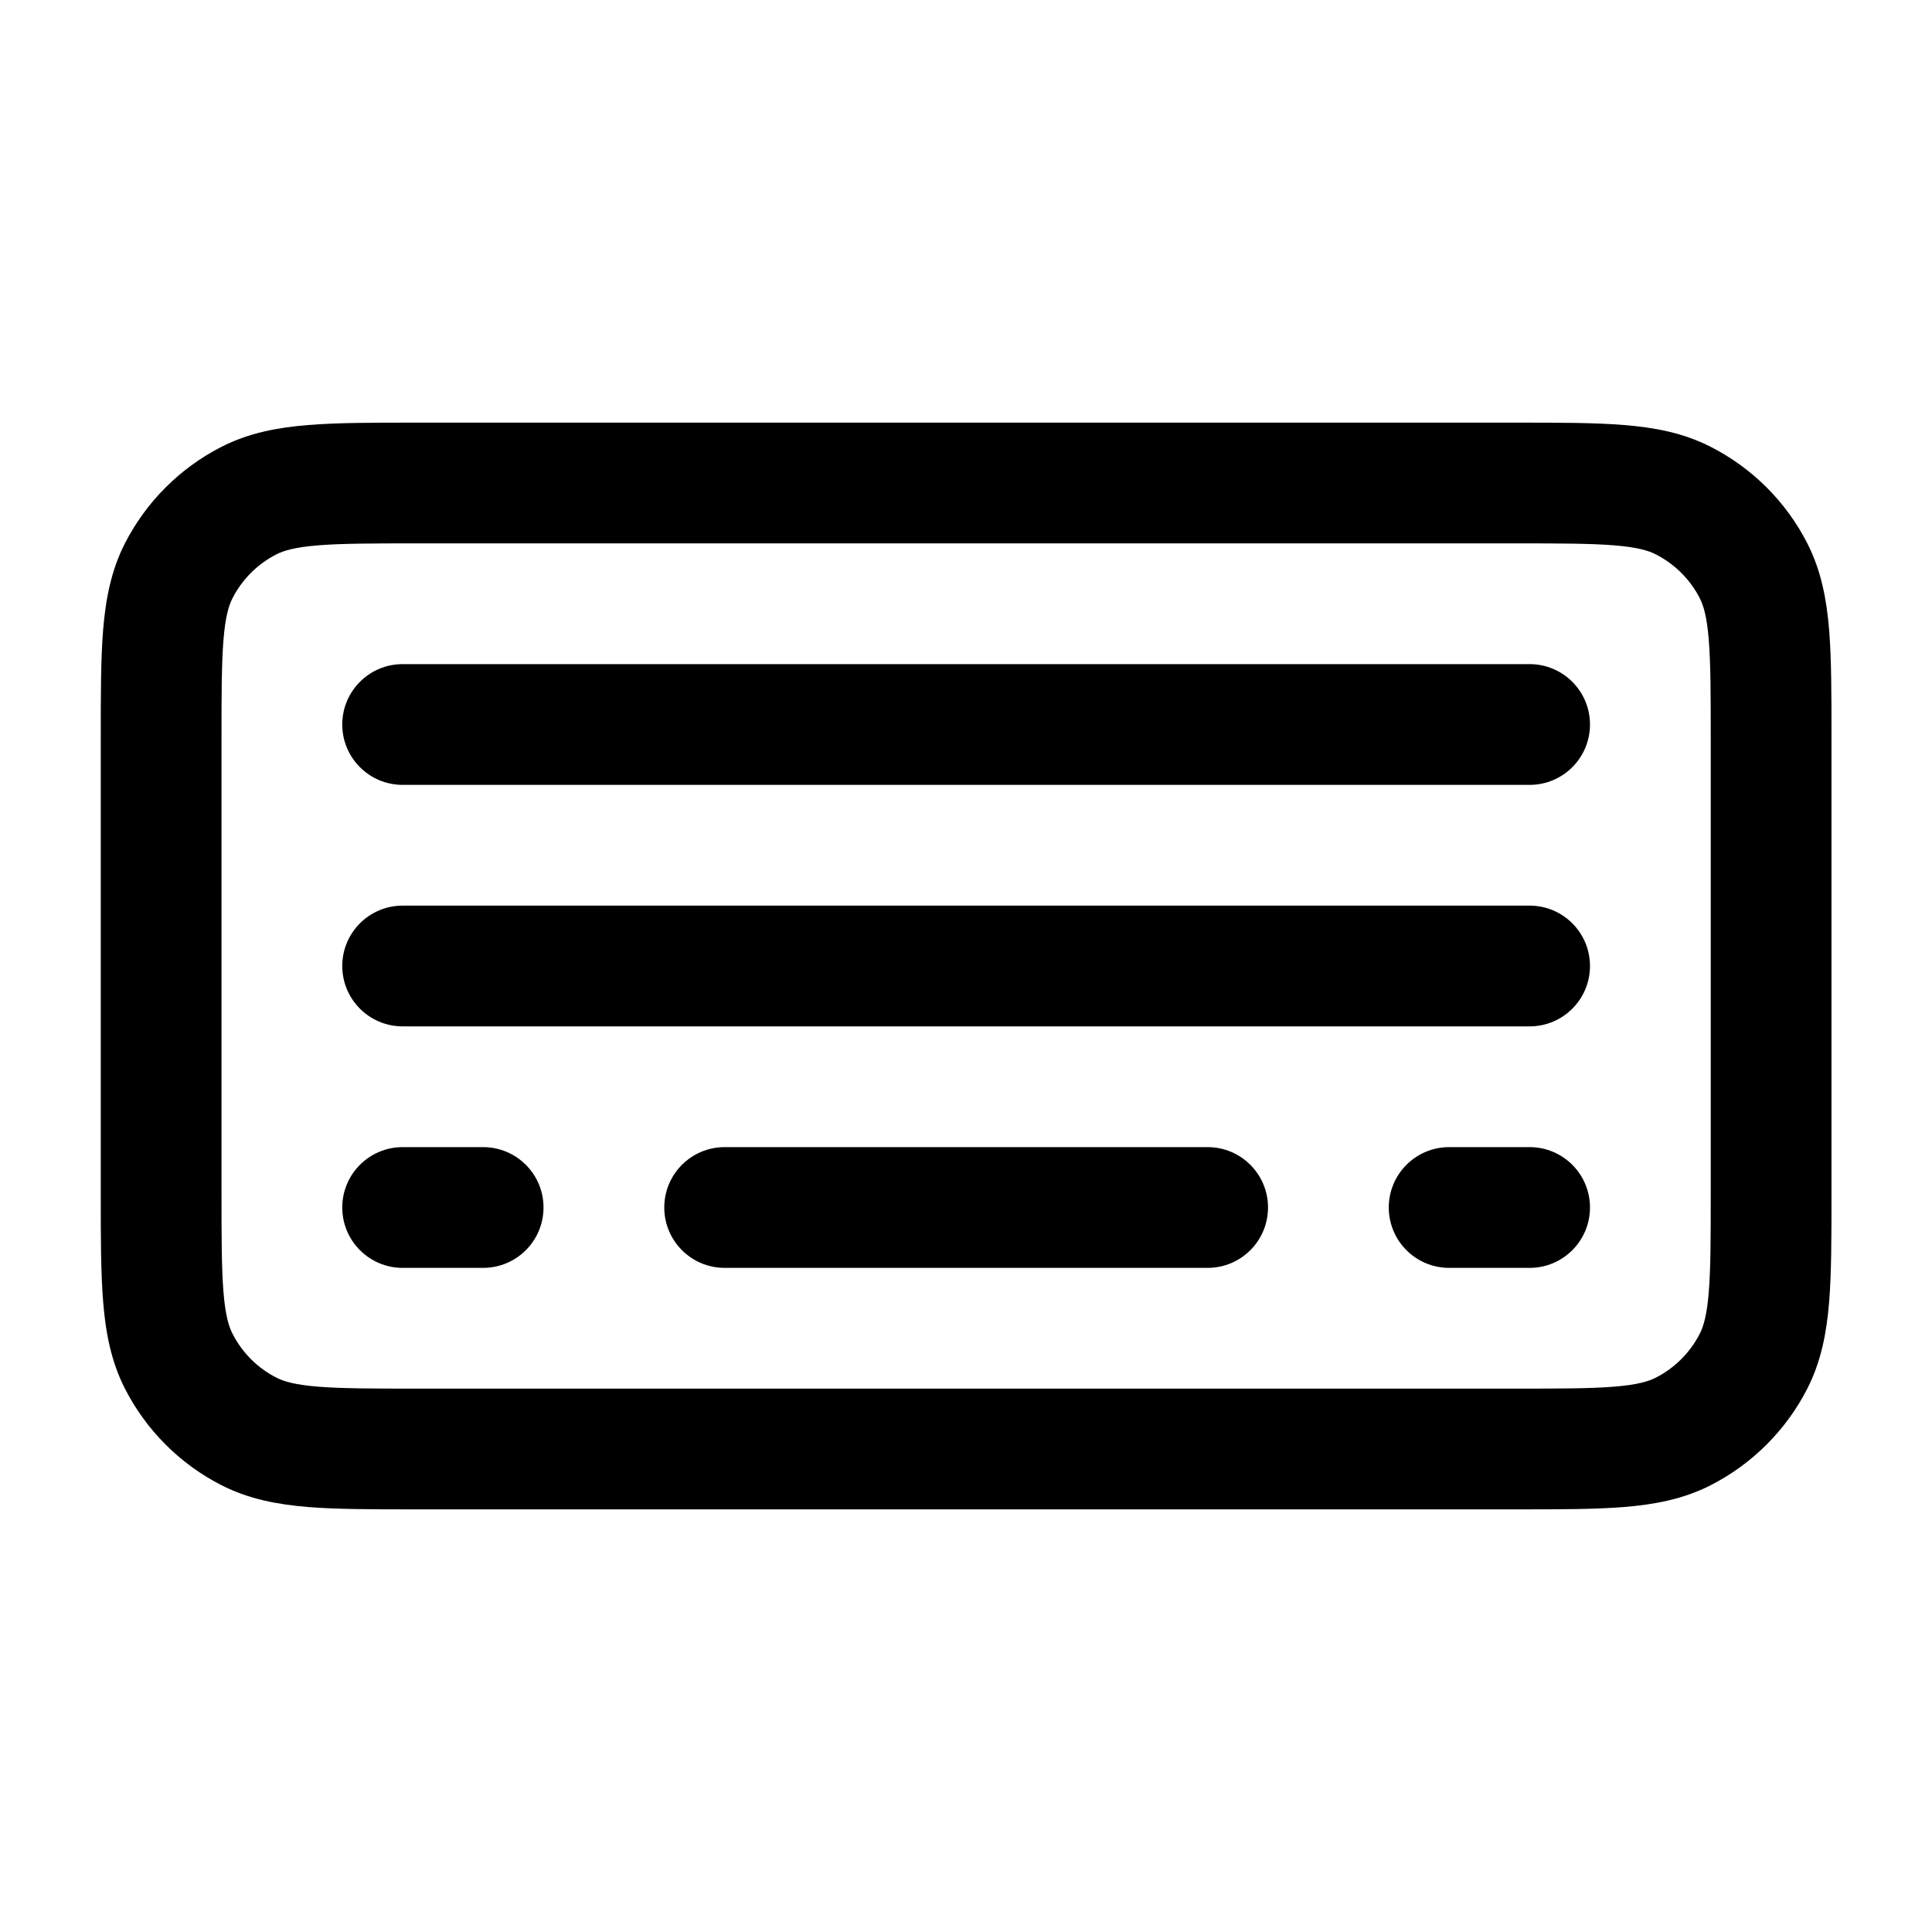 <svg width="40" height="40" viewBox="0 0 40 40" fill="none" xmlns="http://www.w3.org/2000/svg">
<path fill-rule="evenodd" clip-rule="evenodd" d="M8.619 8.75H31.387C32.277 8.75 33.02 8.75 33.627 8.8C34.26 8.851 34.854 8.963 35.416 9.25C36.277 9.688 36.98 10.388 37.42 11.252C37.706 11.814 37.818 12.408 37.87 13.04C37.919 13.647 37.919 14.389 37.919 15.277V24.723C37.919 25.611 37.919 26.353 37.87 26.959C37.818 27.591 37.706 28.185 37.42 28.747C36.981 29.609 36.278 30.311 35.416 30.751C34.854 31.037 34.26 31.149 33.628 31.201C33.022 31.25 32.28 31.25 31.392 31.25H8.613C7.725 31.25 6.983 31.25 6.376 31.201C5.744 31.149 5.15 31.037 4.588 30.751C3.724 30.311 3.024 29.608 2.585 28.747C2.299 28.184 2.187 27.59 2.136 26.957C2.086 26.351 2.086 25.608 2.086 24.718V15.283C2.086 14.393 2.086 13.649 2.135 13.042C2.187 12.409 2.299 11.814 2.585 11.252C3.025 10.39 3.726 9.689 4.588 9.25C5.15 8.963 5.745 8.851 6.378 8.8C6.985 8.75 7.729 8.75 8.619 8.75ZM6.582 11.291C6.103 11.33 5.874 11.4 5.723 11.477C5.331 11.677 5.013 11.995 4.813 12.387C4.736 12.538 4.666 12.767 4.627 13.246C4.587 13.739 4.586 14.38 4.586 15.334V24.667C4.586 25.621 4.587 26.261 4.627 26.754C4.666 27.232 4.736 27.46 4.813 27.611C5.013 28.005 5.332 28.324 5.723 28.523C5.874 28.6 6.102 28.67 6.58 28.709C7.073 28.749 7.712 28.75 8.664 28.75H31.341C32.293 28.75 32.932 28.749 33.424 28.709C33.902 28.67 34.13 28.6 34.281 28.523C34.673 28.324 34.993 28.003 35.193 27.611C35.269 27.461 35.339 27.233 35.378 26.755C35.418 26.263 35.419 25.624 35.419 24.672V15.328C35.419 14.376 35.418 13.737 35.378 13.244C35.339 12.766 35.269 12.538 35.193 12.387C34.993 11.996 34.674 11.678 34.281 11.477C34.13 11.4 33.901 11.33 33.423 11.291C32.93 11.251 32.29 11.25 31.336 11.25H8.67C7.716 11.25 7.075 11.251 6.582 11.291ZM7.086 15C7.086 14.31 7.646 13.75 8.336 13.75H31.669C32.36 13.75 32.919 14.31 32.919 15C32.919 15.69 32.36 16.25 31.669 16.25H8.336C7.646 16.25 7.086 15.69 7.086 15ZM7.086 20C7.086 19.31 7.646 18.75 8.336 18.75H31.669C32.36 18.75 32.919 19.31 32.919 20C32.919 20.69 32.36 21.25 31.669 21.25H8.336C7.646 21.25 7.086 20.69 7.086 20ZM7.086 25C7.086 24.31 7.646 23.75 8.336 23.75H10.003C10.693 23.75 11.253 24.31 11.253 25C11.253 25.69 10.693 26.25 10.003 26.25H8.336C7.646 26.25 7.086 25.69 7.086 25ZM13.753 25C13.753 24.31 14.312 23.75 15.003 23.75H25.003C25.693 23.75 26.253 24.31 26.253 25C26.253 25.69 25.693 26.25 25.003 26.25H15.003C14.312 26.25 13.753 25.69 13.753 25ZM28.753 25C28.753 24.31 29.312 23.75 30.003 23.75H31.669C32.36 23.75 32.919 24.31 32.919 25C32.919 25.69 32.36 26.25 31.669 26.25H30.003C29.312 26.25 28.753 25.69 28.753 25Z" fill="black"/>
</svg>
